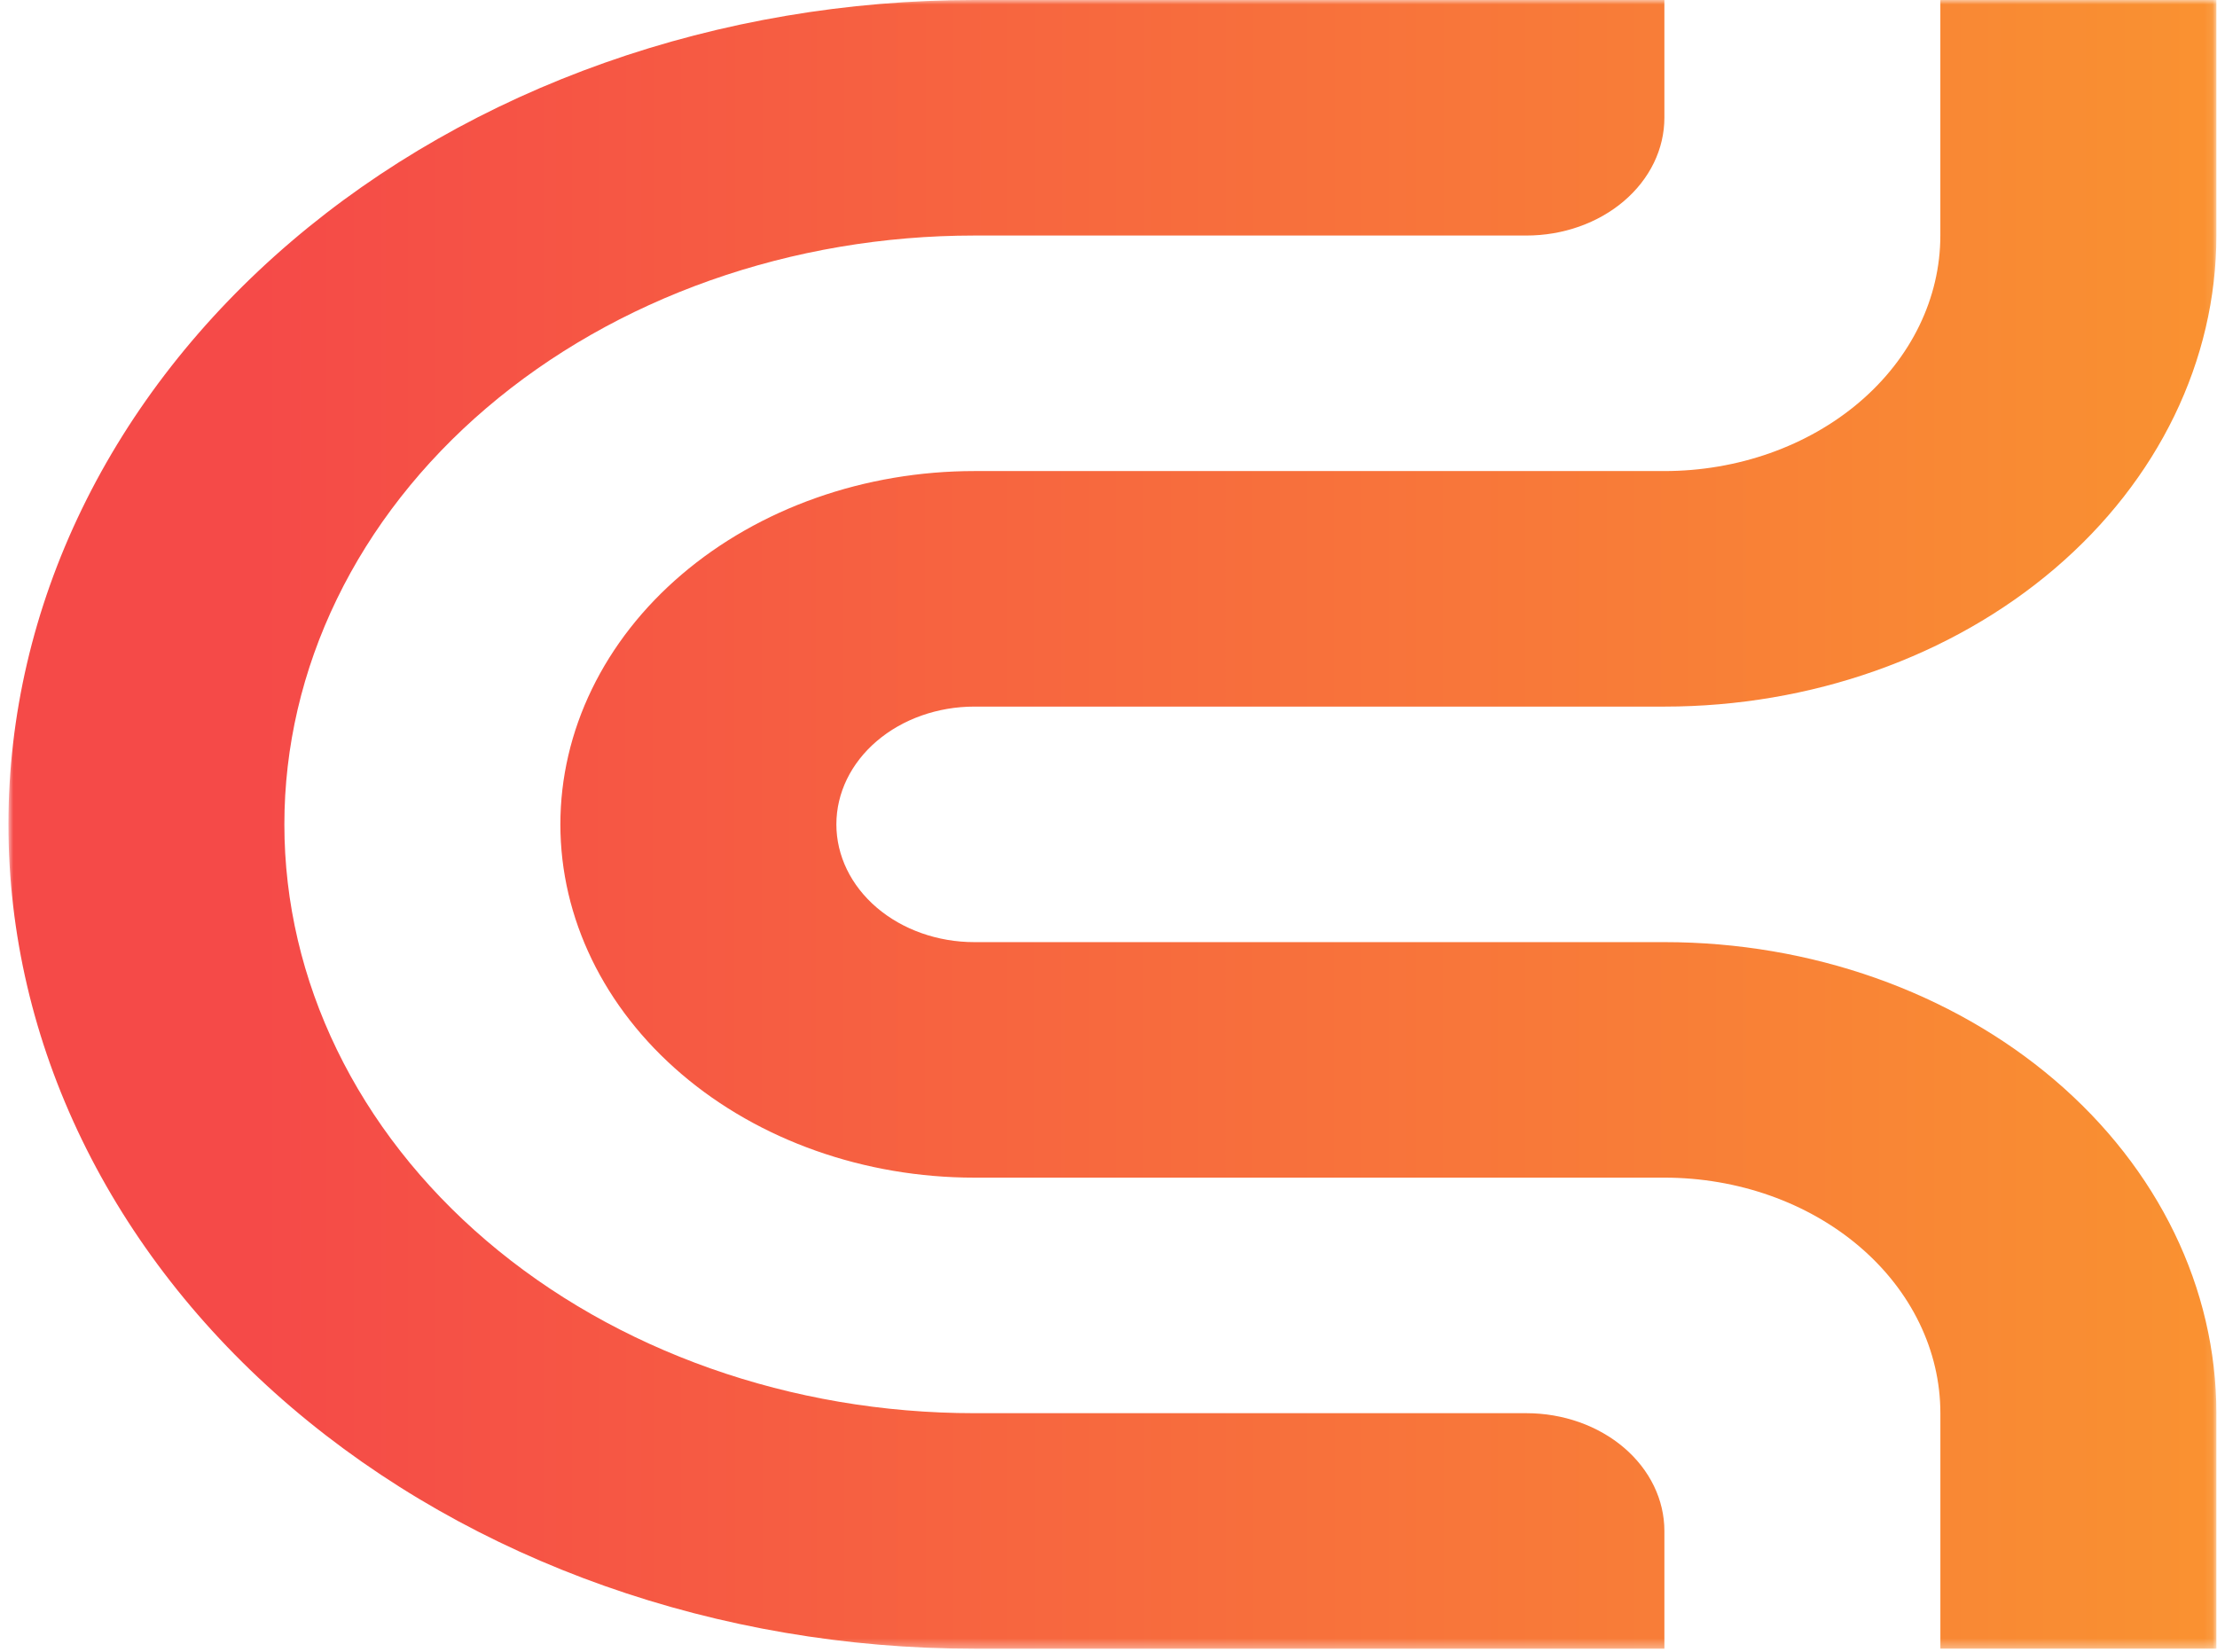 <svg width="251" height="187" viewBox="0 0 251 187" fill="none" xmlns="http://www.w3.org/2000/svg">
<mask id="mask0_9_18" style="mask-type:luminance" maskUnits="userSpaceOnUse" x="0" y="0" width="251" height="187">
<path d="M250.925 0H0.949V186.674H250.925V0Z" fill="white"/>
</mask>
<g mask="url(#mask0_9_18)">
<path d="M188.435 186.674V173.34C188.435 171.589 188.031 169.855 187.246 168.237C186.461 166.62 185.31 165.15 183.86 163.911C182.408 162.673 180.686 161.691 178.791 161.021C176.895 160.351 174.863 160.006 172.812 160.006H110.313C89.595 160.006 69.726 152.982 55.076 140.479C40.426 127.976 32.195 111.019 32.195 93.337C32.195 84.582 34.216 75.912 38.142 67.824C42.067 59.735 47.822 52.385 55.076 46.194C62.33 40.004 70.941 35.093 80.419 31.743C89.897 28.392 100.055 26.668 110.313 26.668H172.807C174.859 26.669 176.892 26.324 178.787 25.654C180.683 24.984 182.407 24.002 183.857 22.764C185.309 21.526 186.46 20.056 187.246 18.438C188.031 16.82 188.435 15.085 188.435 13.334V0H110.317C95.955 -7.03494e-10 81.734 2.414 68.465 7.105C55.197 11.796 43.14 18.671 32.985 27.338C22.83 36.005 14.774 46.294 9.278 57.619C3.782 68.943 0.953 81.08 0.954 93.337C0.954 118.091 12.476 141.832 32.985 159.336C53.495 176.84 81.312 186.674 110.317 186.674H188.435Z" fill="url(#paint0_linear_9_18)"/>
<path d="M63.443 93.337C63.443 103.946 68.381 114.12 77.171 121.621C85.96 129.123 97.882 133.337 110.312 133.337H188.436C196.724 133.337 204.67 136.147 210.53 141.148C216.39 146.149 219.682 152.932 219.682 160.005V186.673H250.93V160.006C250.93 145.861 244.346 132.295 232.626 122.292C220.906 112.29 205.01 106.671 188.436 106.671H110.314C106.17 106.671 102.197 105.266 99.266 102.766C96.337 100.265 94.691 96.873 94.691 93.337C94.691 89.801 96.337 86.409 99.266 83.908C102.197 81.408 106.17 80.003 110.314 80.003H188.436C205.01 80.003 220.906 74.384 232.626 64.382C244.346 54.379 250.93 40.813 250.93 26.668V0H219.678V26.668C219.678 33.74 216.386 40.522 210.528 45.523C204.669 50.524 196.722 53.334 188.436 53.335H110.314C104.159 53.335 98.064 54.369 92.377 56.379C86.69 58.39 81.523 61.336 77.171 65.051C72.818 68.765 69.366 73.175 67.01 78.029C64.655 82.882 63.443 88.084 63.443 93.337Z" fill="url(#paint1_linear_9_18)"/>
</g>
<defs>
<linearGradient id="paint0_linear_9_18" x1="29.263" y1="93.337" x2="269.803" y2="93.337" gradientUnits="userSpaceOnUse">
<stop stop-color="#F54A48"/>
<stop offset="1" stop-color="#FA982F"/>
</linearGradient>
<linearGradient id="paint1_linear_9_18" x1="29.133" y1="93.337" x2="269.866" y2="93.337" gradientUnits="userSpaceOnUse">
<stop stop-color="#F54A48"/>
<stop offset="1" stop-color="#FA982F"/>
</linearGradient>
</defs>
</svg>

